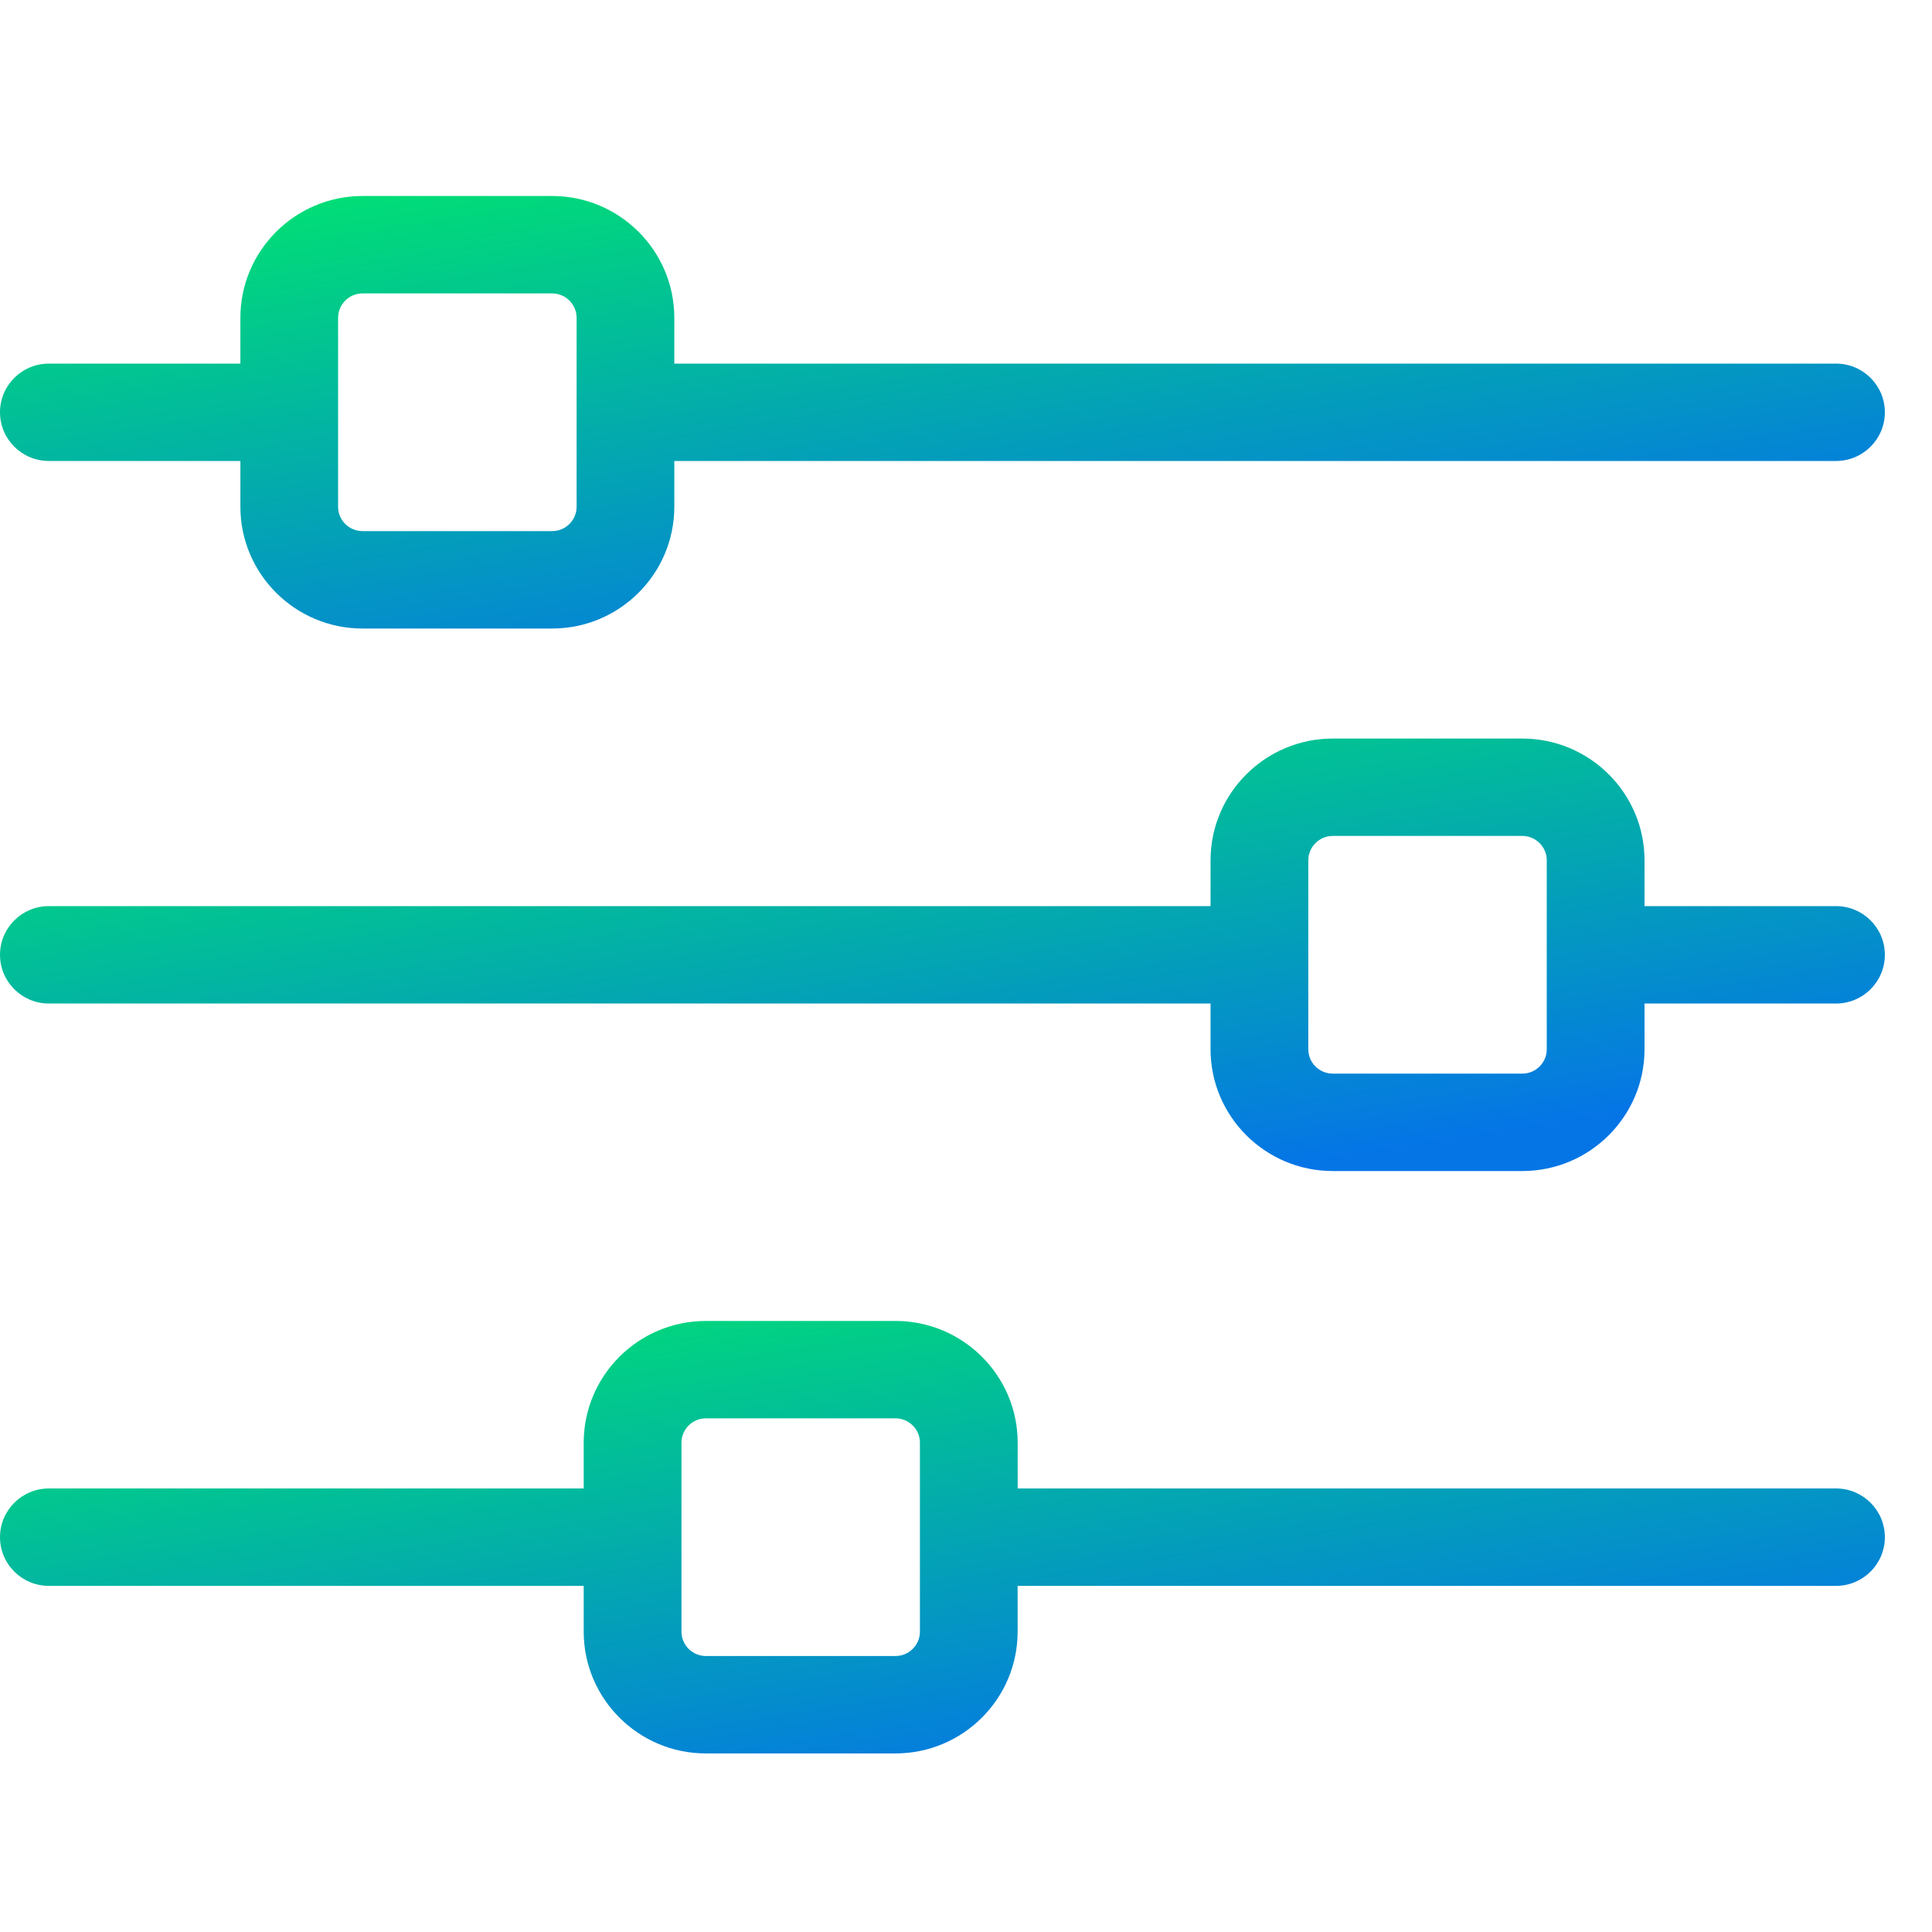 <?xml version="1.0" encoding="UTF-8"?>
<svg width="40px" height="40px" viewBox="0 0 40 40" version="1.1" xmlns="http://www.w3.org/2000/svg" xmlns:xlink="http://www.w3.org/1999/xlink">
    <!-- Generator: Sketch 48.2 (47327) - http://www.bohemiancoding.com/sketch -->
    <title>Icons / FilterButton2</title>
    <desc>Created with Sketch.</desc>
    <defs>
        <linearGradient x1="0%" y1="-13.873%" x2="74.168%" y2="94.821%" id="linearGradient-1">
            <stop stop-color="#00F260" offset="0%"></stop>
            <stop stop-color="#0575E6" offset="100%"></stop>
        </linearGradient>
    </defs>
    <g id="Symbols" stroke="none" stroke-width="1" fill="none" fill-rule="evenodd">
        <g id="Icons-/-FilterButton2">
            <rect id="Rectangle-2-Copy" x="0" y="0" width="40" height="40"></rect>
            <g id="FilterButton2" transform="translate(0, 4)" fill="url(#linearGradient-1)" fill-rule="nonzero">
                <g id="settings-2">
                    <path d="M38.012,3.528 L13.961,3.528 L13.961,2.58 C13.961,1.189 12.826,0.058 11.432,0.058 L7.506,0.058 C6.112,0.058 4.977,1.189 4.977,2.58 L4.977,3.528 L1.012,3.528 C0.453,3.528 0,3.979 0,4.536 C0,5.093 0.453,5.544 1.012,5.544 L4.977,5.544 L4.977,6.492 C4.977,7.882 6.111,9.013 7.506,9.013 L11.432,9.013 C12.826,9.013 13.961,7.882 13.961,6.492 L13.961,5.544 L38.012,5.544 C38.571,5.544 39.024,5.093 39.024,4.536 C39.024,3.979 38.571,3.528 38.012,3.528 Z M11.938,6.492 C11.938,6.77 11.711,6.996 11.432,6.996 L7.506,6.996 C7.227,6.996 7,6.77 7,6.492 L7,2.58 C7,2.302 7.227,2.075 7.506,2.075 L11.432,2.075 C11.711,2.075 11.938,2.302 11.938,2.58 L11.938,6.492 Z" id="Shape"></path>
                    <path d="M38.013,14.76 L34.048,14.76 L34.048,13.812 C34.048,12.422 32.913,11.291 31.518,11.291 L27.593,11.291 C26.198,11.291 25.063,12.422 25.063,13.812 L25.063,14.76 L1.012,14.76 C0.453,14.76 0,15.211 0,15.768 C0,16.325 0.453,16.777 1.012,16.777 L25.063,16.777 L25.063,17.724 C25.063,19.114 26.198,20.245 27.593,20.245 L31.518,20.245 C32.913,20.245 34.048,19.114 34.048,17.724 L34.048,16.777 L38.013,16.777 C38.571,16.777 39.024,16.325 39.024,15.768 C39.024,15.211 38.571,14.76 38.013,14.76 Z M32.024,17.724 C32.024,18.002 31.797,18.228 31.518,18.228 L27.593,18.228 C27.314,18.228 27.087,18.002 27.087,17.724 L27.087,13.812 C27.087,13.534 27.314,13.307 27.593,13.307 L31.518,13.307 C31.797,13.307 32.024,13.534 32.024,13.812 L32.024,17.724 Z" id="Shape"></path>
                    <path d="M38.013,26.817 L21.07,26.817 L21.07,25.87 C21.07,24.479 19.935,23.349 18.54,23.349 L14.615,23.349 C13.22,23.349 12.085,24.479 12.085,25.87 L12.085,26.817 L1.012,26.817 C0.453,26.817 0,27.269 0,27.826 C0,28.383 0.453,28.834 1.012,28.834 L12.085,28.834 L12.085,29.782 C12.085,31.172 13.22,32.303 14.614,32.303 L18.54,32.303 C19.935,32.303 21.069,31.172 21.069,29.782 L21.069,28.834 L38.013,28.834 C38.571,28.834 39.024,28.382 39.024,27.826 C39.024,27.269 38.571,26.817 38.013,26.817 Z M19.046,29.782 C19.046,30.06 18.819,30.286 18.54,30.286 L14.614,30.286 C14.336,30.286 14.109,30.06 14.109,29.782 L14.109,25.87 C14.109,25.592 14.336,25.365 14.614,25.365 L18.54,25.365 C18.819,25.365 19.046,25.592 19.046,25.87 L19.046,29.782 Z" id="Shape"></path>
                </g>
            </g>
        </g>
    </g>
</svg>